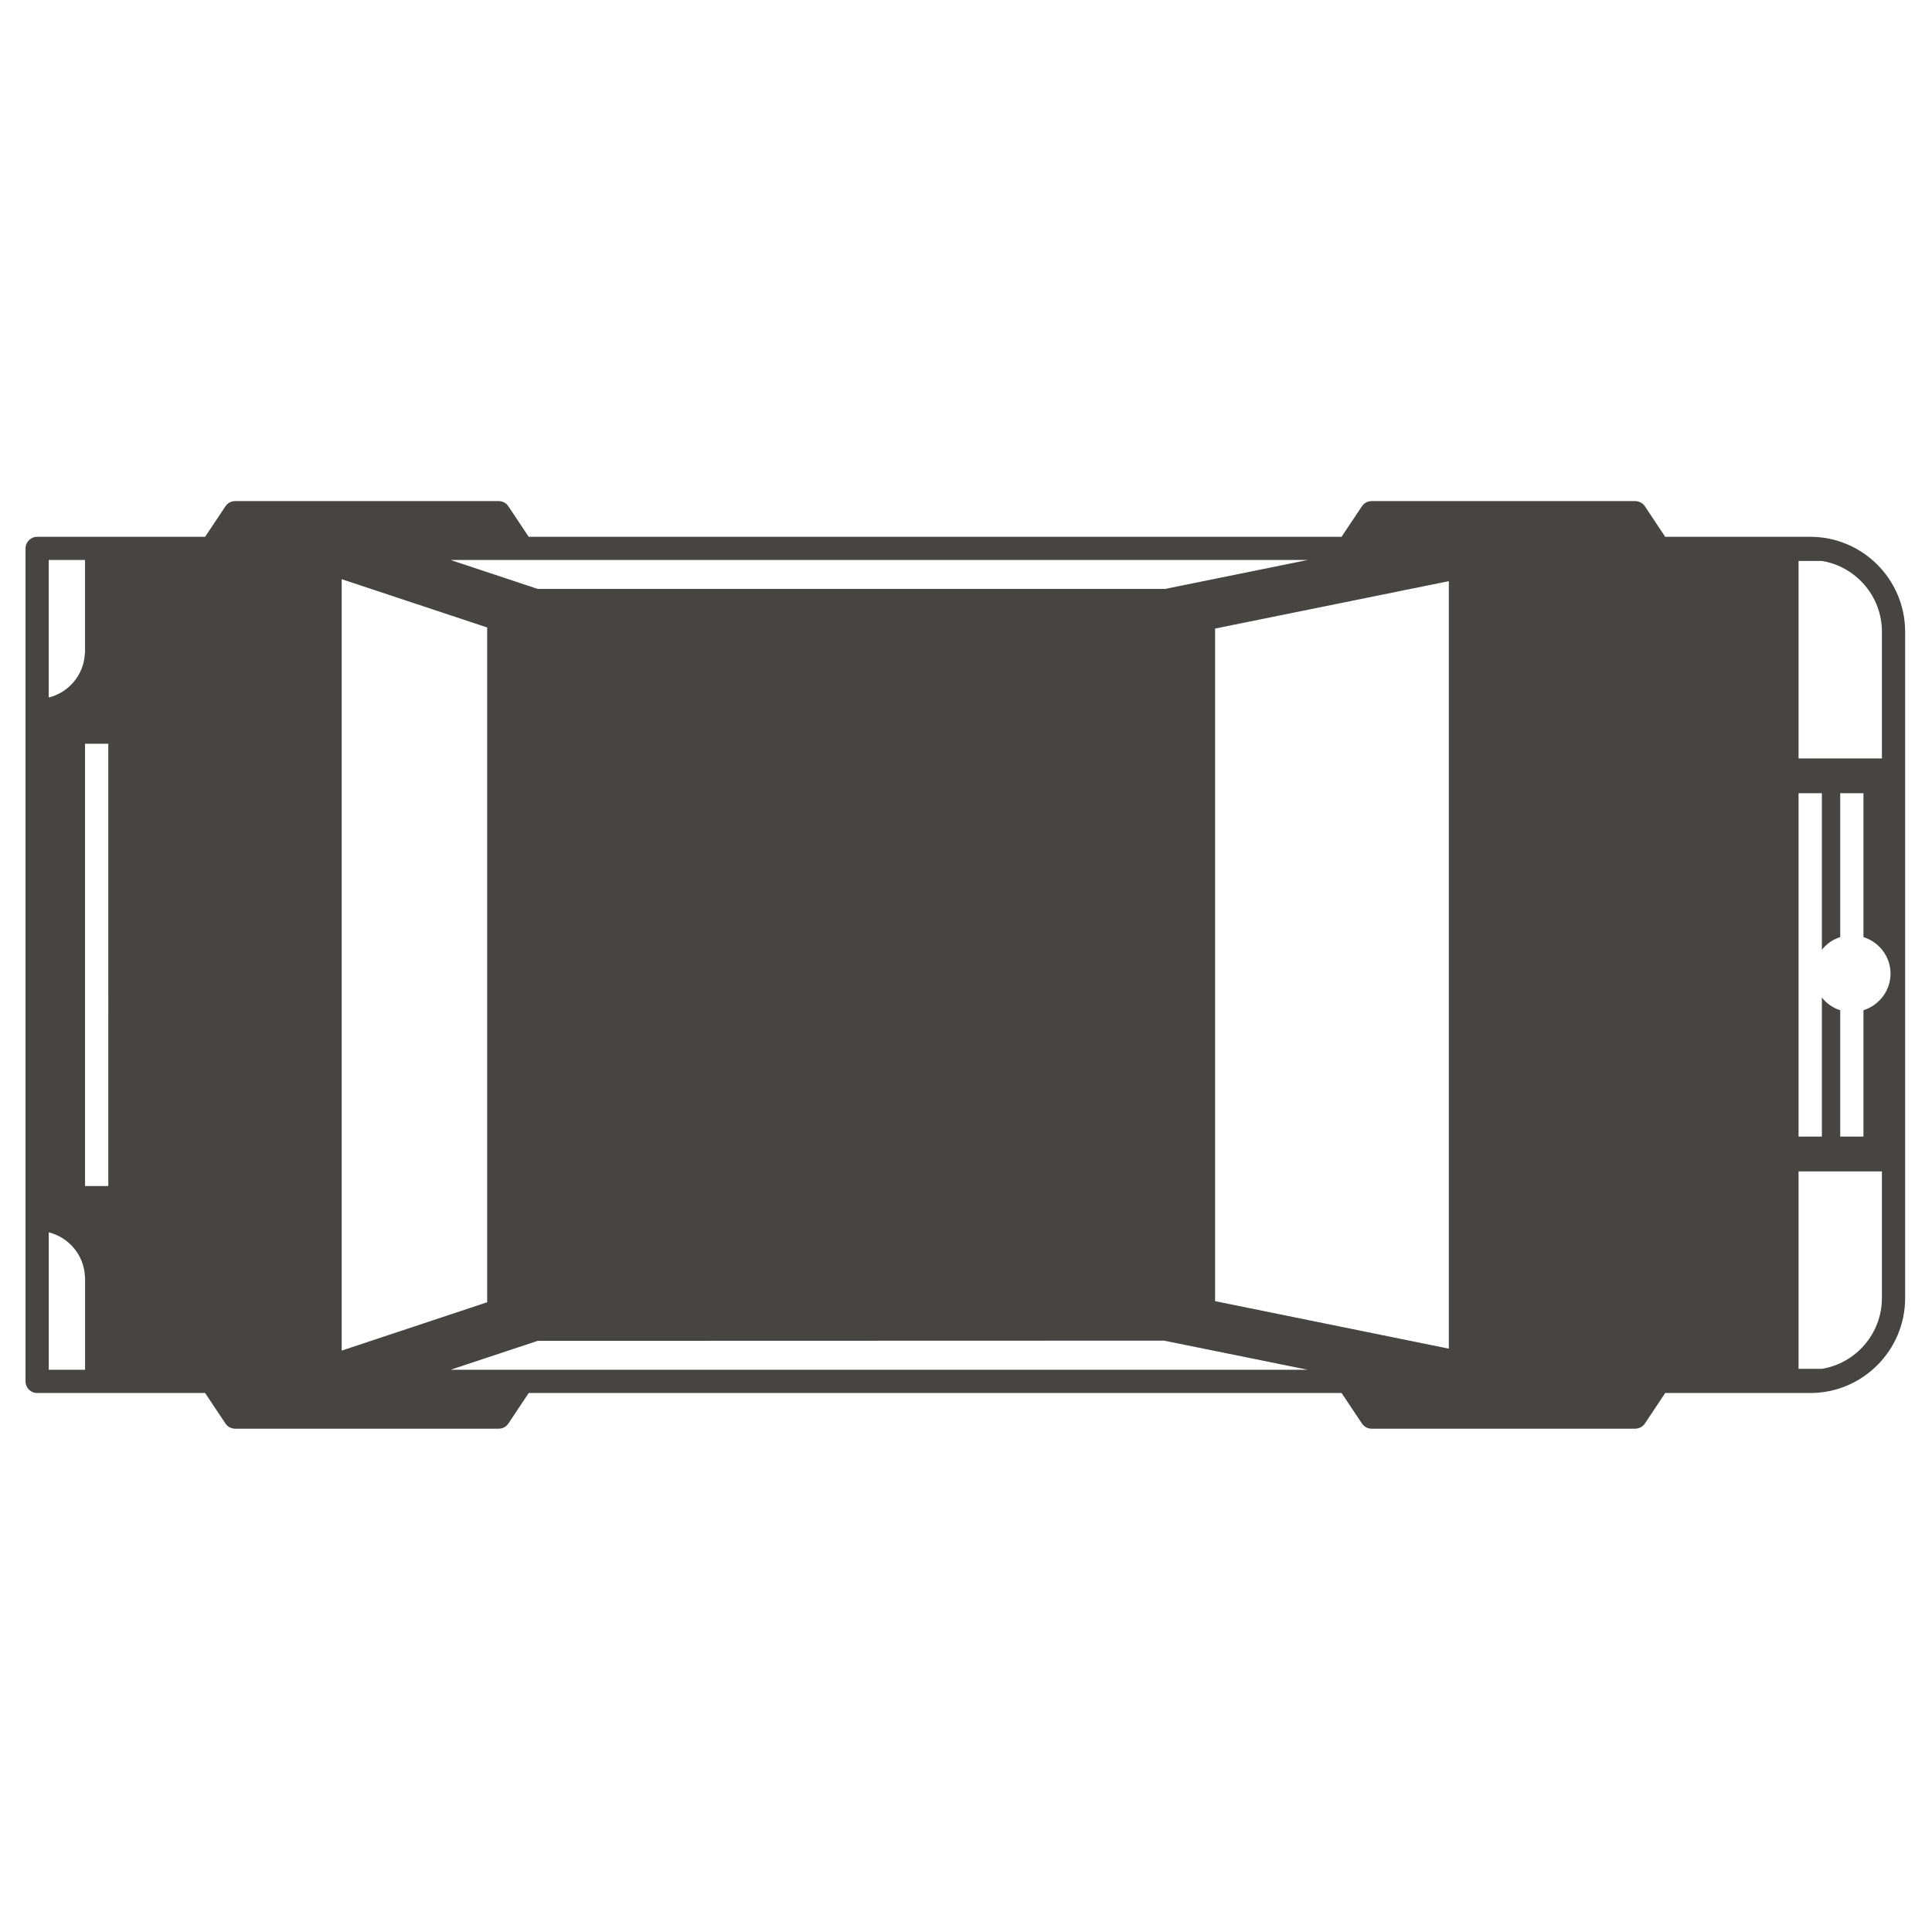 <?xml version="1.0" encoding="utf-8"?>
<!-- Generator: Adobe Illustrator 16.0.0, SVG Export Plug-In . SVG Version: 6.00 Build 0)  -->
<!DOCTYPE svg PUBLIC "-//W3C//DTD SVG 1.1//EN" "http://www.w3.org/Graphics/SVG/1.1/DTD/svg11.dtd">
<svg version="1.1" id="Capa_1" xmlns="http://www.w3.org/2000/svg" xmlns:xlink="http://www.w3.org/1999/xlink" x="0px" y="0px"
	 width="70px" height="70px" viewBox="0 0 70 70" enable-background="new 0 0 70 70" xml:space="preserve">
<path fill="#474542" d="M65.588,19.449h-5.256l-0.734-1.105c-0.079-0.118-0.213-0.188-0.354-0.188h-9.549
	c-0.141,0-0.271,0.069-0.35,0.188l-0.738,1.105H19.155l-0.735-1.105c-0.077-0.118-0.211-0.188-0.35-0.188H8.52
	c-0.143,0-0.273,0.069-0.352,0.188l-0.736,1.105h-3.93H1.346c-0.232,0-0.421,0.188-0.421,0.42v5.875v18.432v5.875
	c0,0.232,0.188,0.421,0.421,0.421h2.156h3.93l0.736,1.104c0.078,0.118,0.209,0.188,0.352,0.188h9.551c0.139,0,0.272-0.07,0.35-0.188
	l0.735-1.104h29.452l0.738,1.104c0.079,0.118,0.209,0.188,0.35,0.188h9.549c0.141,0,0.274-0.07,0.354-0.188l0.734-1.104h5.256
	c1.897,0,3.438-1.544,3.438-3.44v-5.01v-14.12v-5.014C69.025,20.991,67.485,19.449,65.588,19.449 M1.766,20.289h1.315v3.341
	c-0.004,0.017-0.006,0.034-0.006,0.052c-0.039,0.775-0.587,1.41-1.31,1.591V20.289z M3.081,49.629H1.766v-4.979
	c0.723,0.181,1.271,0.813,1.31,1.59c0,0.017,0.002,0.034,0.006,0.049V49.629z M3.924,42.972H3.081V26.948h0.843V42.972z
	 M47.383,20.289l-5.168,1.049H19.483l-3.158-1.049H47.383z M12.38,20.985l5.271,1.749v24.449l-5.271,1.752V20.985z M16.325,49.629
	l3.158-1.048l22.693-0.007l5.206,1.055H16.325z M52.494,48.864l-8.469-1.721V22.774l8.469-1.717V48.864z M65.165,20.324h0.845
	c1.229,0.201,2.175,1.275,2.175,2.563v4.592H66.01h-0.845V20.324z M68.185,47.031c0,1.29-0.946,2.364-2.175,2.565h-0.845v-7.153
	h0.845h2.175V47.031z M67.516,36.603v4.578h-0.841v-4.578c-0.266-0.085-0.498-0.246-0.665-0.461v5.039h-0.845V28.74h0.845v5.673
	c0.167-0.213,0.399-0.377,0.665-0.461V28.74h0.841v5.212c0.566,0.181,0.981,0.7,0.981,1.326
	C68.497,35.899,68.082,36.423,67.516,36.603"/>
</svg>
